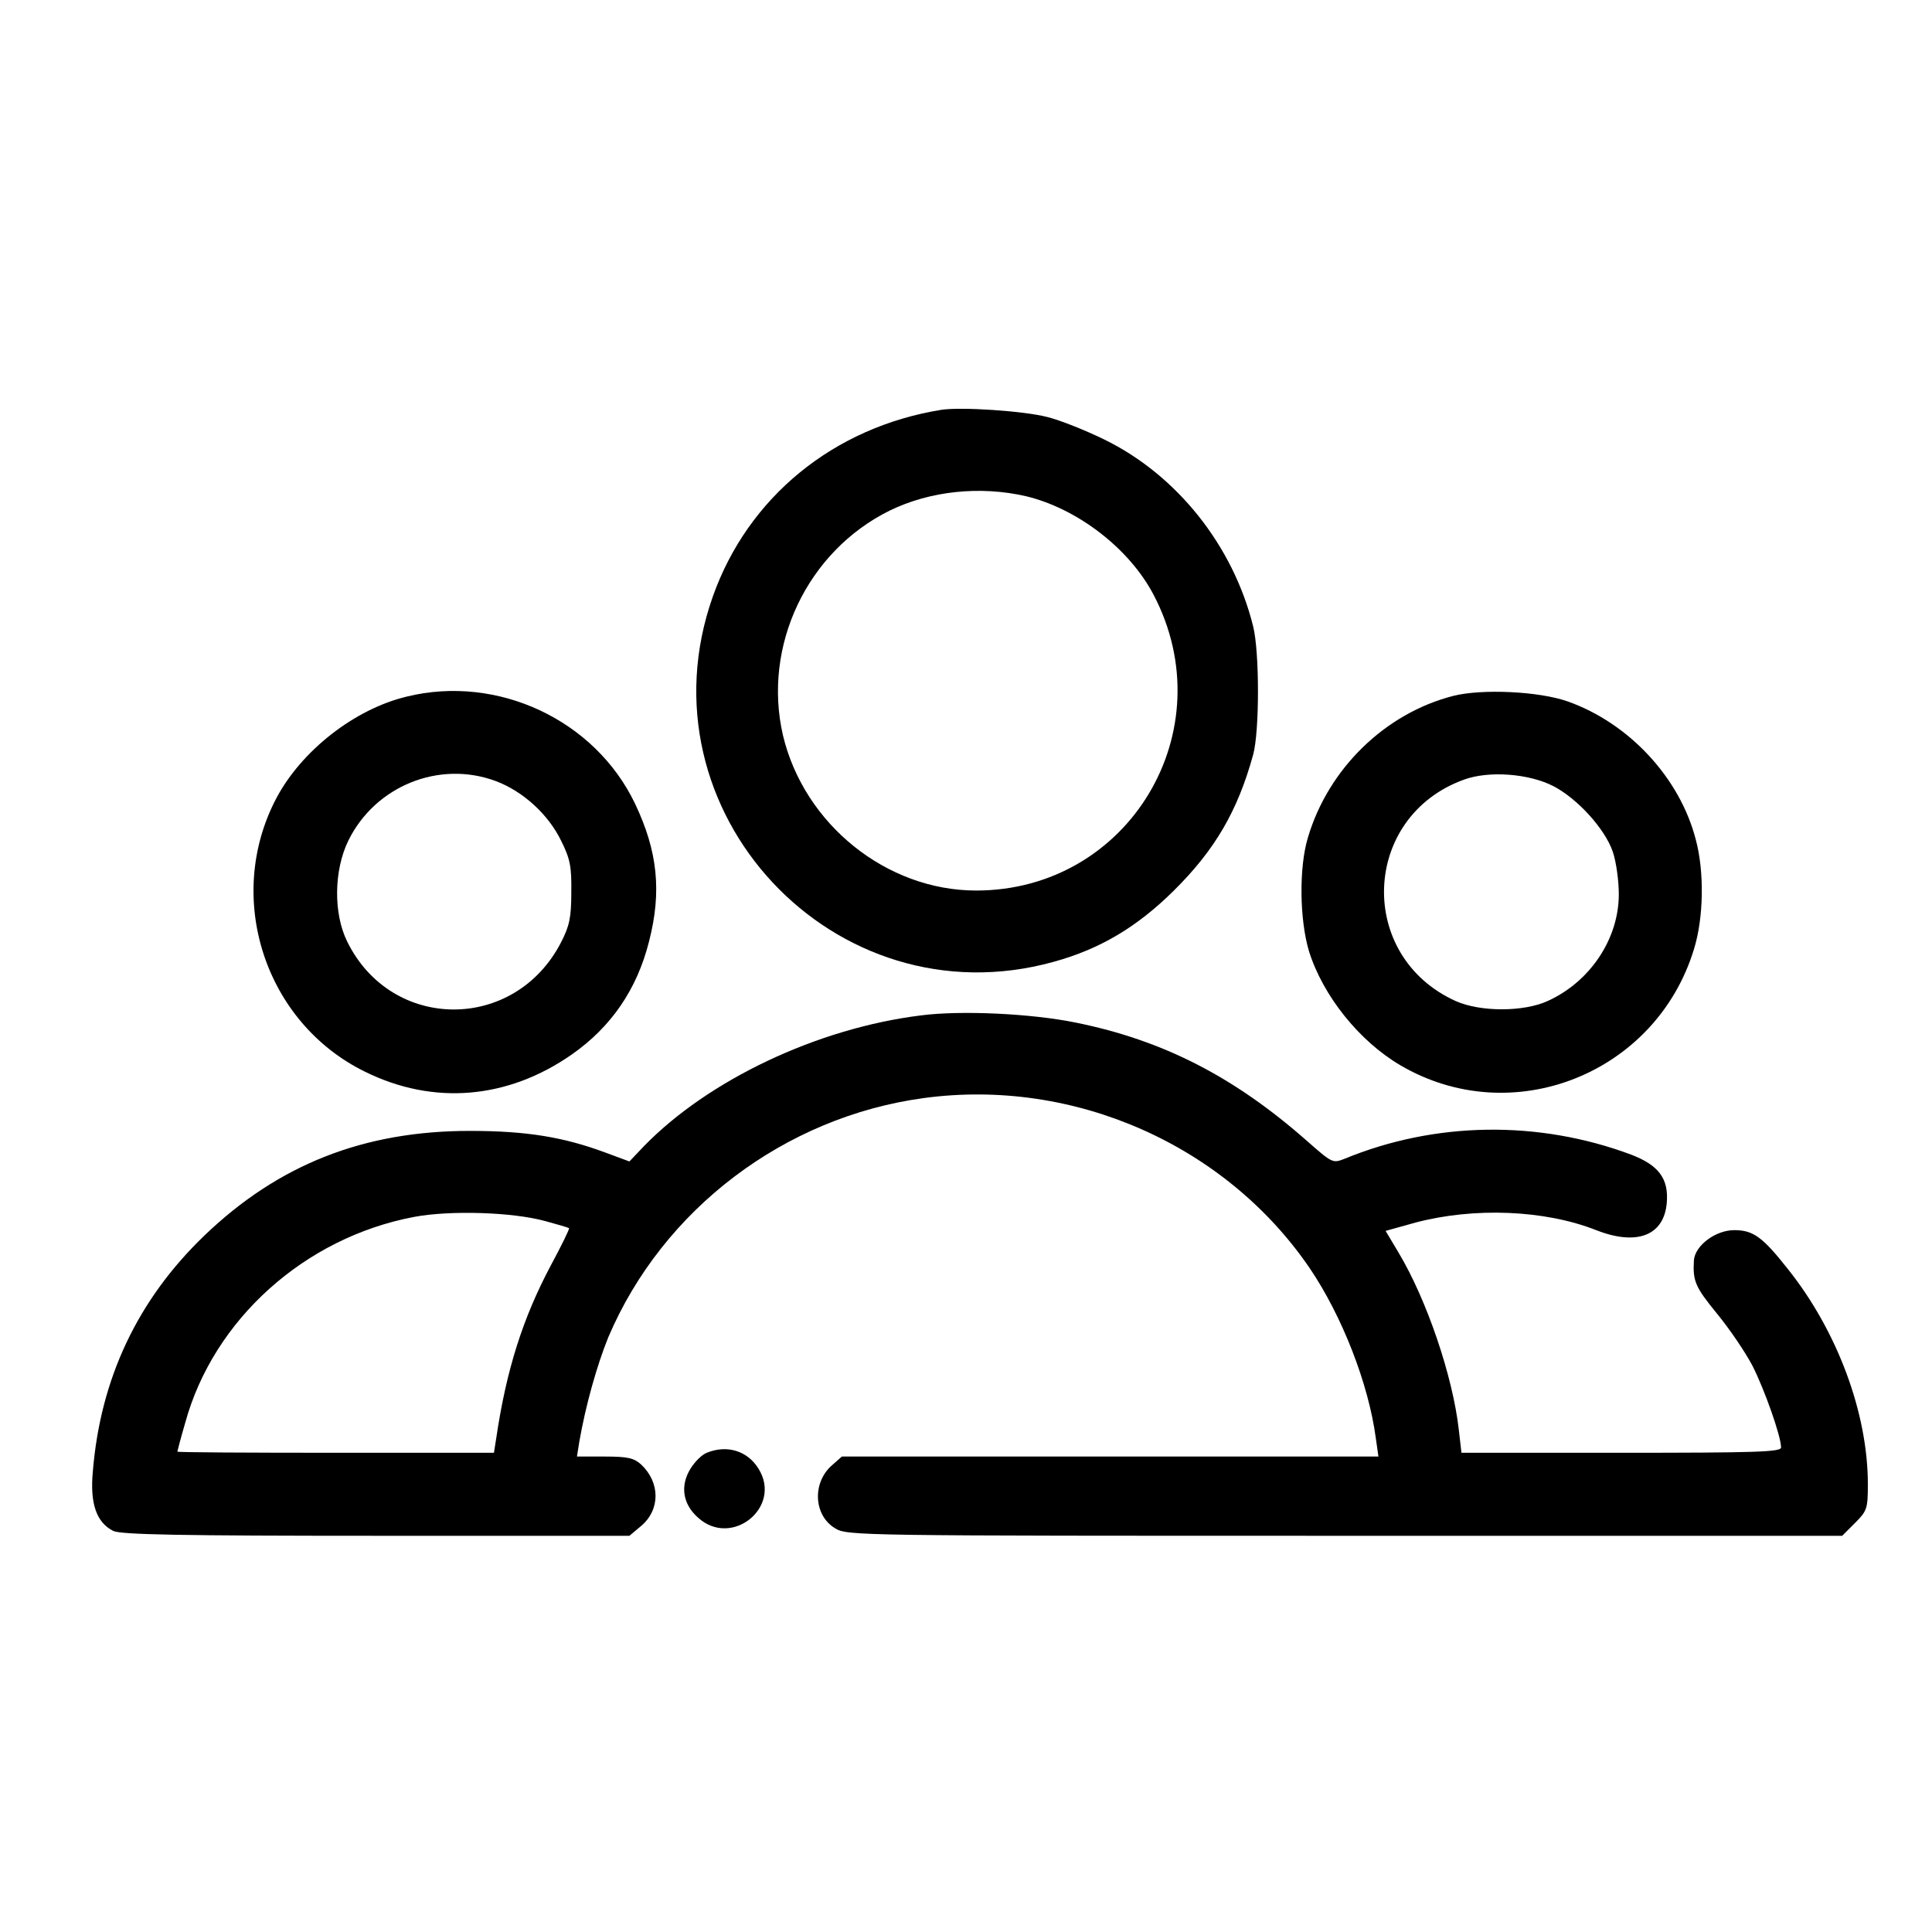 <?xml version="1.0" standalone="no"?>
<!DOCTYPE svg PUBLIC "-//W3C//DTD SVG 20010904//EN"
 "http://www.w3.org/TR/2001/REC-SVG-20010904/DTD/svg10.dtd">
<svg version="1.0" xmlns="http://www.w3.org/2000/svg"
 width="512pt" height="512pt" viewBox="0 0 512 512"
 preserveAspectRatio="xMidYMid meet">
<g transform="translate(0,512) scale(0.1,-0.1)"
fill="#000000" stroke="none">
<path d="M2495 4034 c-286 -46 -513 -232 -606 -495 -201 -568 322 -1129 903
-968 124 34 222 93 319 189 109 108 169 211 210 360 17 62 17 272 0 340 -53
214 -202 401 -394 495 -51 25 -119 52 -152 60 -62 16 -227 27 -280 19z m224
-229 c137 -33 274 -139 338 -261 189 -360 -65 -784 -470 -784 -238 0 -456 176
-512 411 -55 237 64 488 283 596 107 52 239 66 361 38z"/>
<path d="M1078 3274 c-138 -33 -279 -143 -346 -270 -138 -263 -30 -594 235
-724 182 -90 379 -73 549 46 104 73 172 172 204 299 34 132 23 239 -37 365
-106 222 -364 343 -605 284z m236 -224 c72 -27 139 -88 173 -158 24 -48 28
-69 27 -137 0 -67 -5 -89 -27 -132 -123 -239 -450 -237 -567 2 -37 75 -35 189
3 267 71 145 241 214 391 158z"/>
<path d="M3852 3276 c-181 -46 -332 -193 -386 -376 -24 -79 -22 -218 3 -301
37 -118 133 -238 242 -302 296 -174 677 -23 778 307 26 83 28 206 5 291 -42
163 -176 308 -339 366 -76 27 -227 34 -303 15z m264 -239 c64 -33 137 -113
158 -174 9 -26 16 -77 16 -113 0 -118 -76 -232 -189 -283 -64 -29 -178 -29
-243 0 -264 119 -250 489 22 587 66 24 171 16 236 -17z"/>
<path d="M2440 2429 c-274 -34 -563 -171 -734 -347 l-38 -40 -62 23 c-113 42
-211 58 -361 58 -281 0 -507 -89 -703 -277 -177 -170 -276 -379 -296 -626 -8
-85 10 -135 54 -157 19 -10 180 -13 697 -13 l671 0 31 26 c51 43 51 115 0 163
-19 17 -35 21 -96 21 l-74 0 6 38 c17 98 47 204 77 278 144 339 467 584 836
634 398 54 800 -124 1023 -451 86 -127 156 -307 175 -450 l7 -49 -711 0 -711
0 -26 -23 c-53 -46 -49 -133 8 -167 31 -20 59 -20 1351 -20 l1318 0 34 34 c32
32 34 38 34 103 0 188 -81 406 -212 570 -67 85 -92 103 -142 103 -50 0 -104
-41 -107 -80 -3 -55 3 -70 61 -141 33 -40 75 -102 94 -138 32 -63 76 -187 76
-217 0 -12 -68 -14 -424 -14 l-423 0 -7 61 c-16 142 -85 345 -160 470 l-34 57
79 22 c155 41 342 34 479 -20 107 -42 179 -15 187 71 6 65 -21 101 -94 129
-246 92 -520 88 -760 -11 -31 -12 -32 -12 -100 48 -192 169 -380 266 -612 313
-117 24 -305 33 -411 19z m-995 -545 c33 -9 61 -17 63 -19 2 -1 -20 -46 -48
-98 -74 -139 -118 -276 -145 -459 l-6 -38 -419 0 c-231 0 -420 1 -420 3 0 1 9
36 21 77 75 273 316 490 606 545 95 18 261 13 348 -11z"/>
<path d="M1873 1270 c-13 -5 -32 -24 -43 -42 -28 -45 -21 -94 20 -130 89 -81
224 28 160 130 -29 47 -83 64 -137 42z"/>
</g>
</svg>
